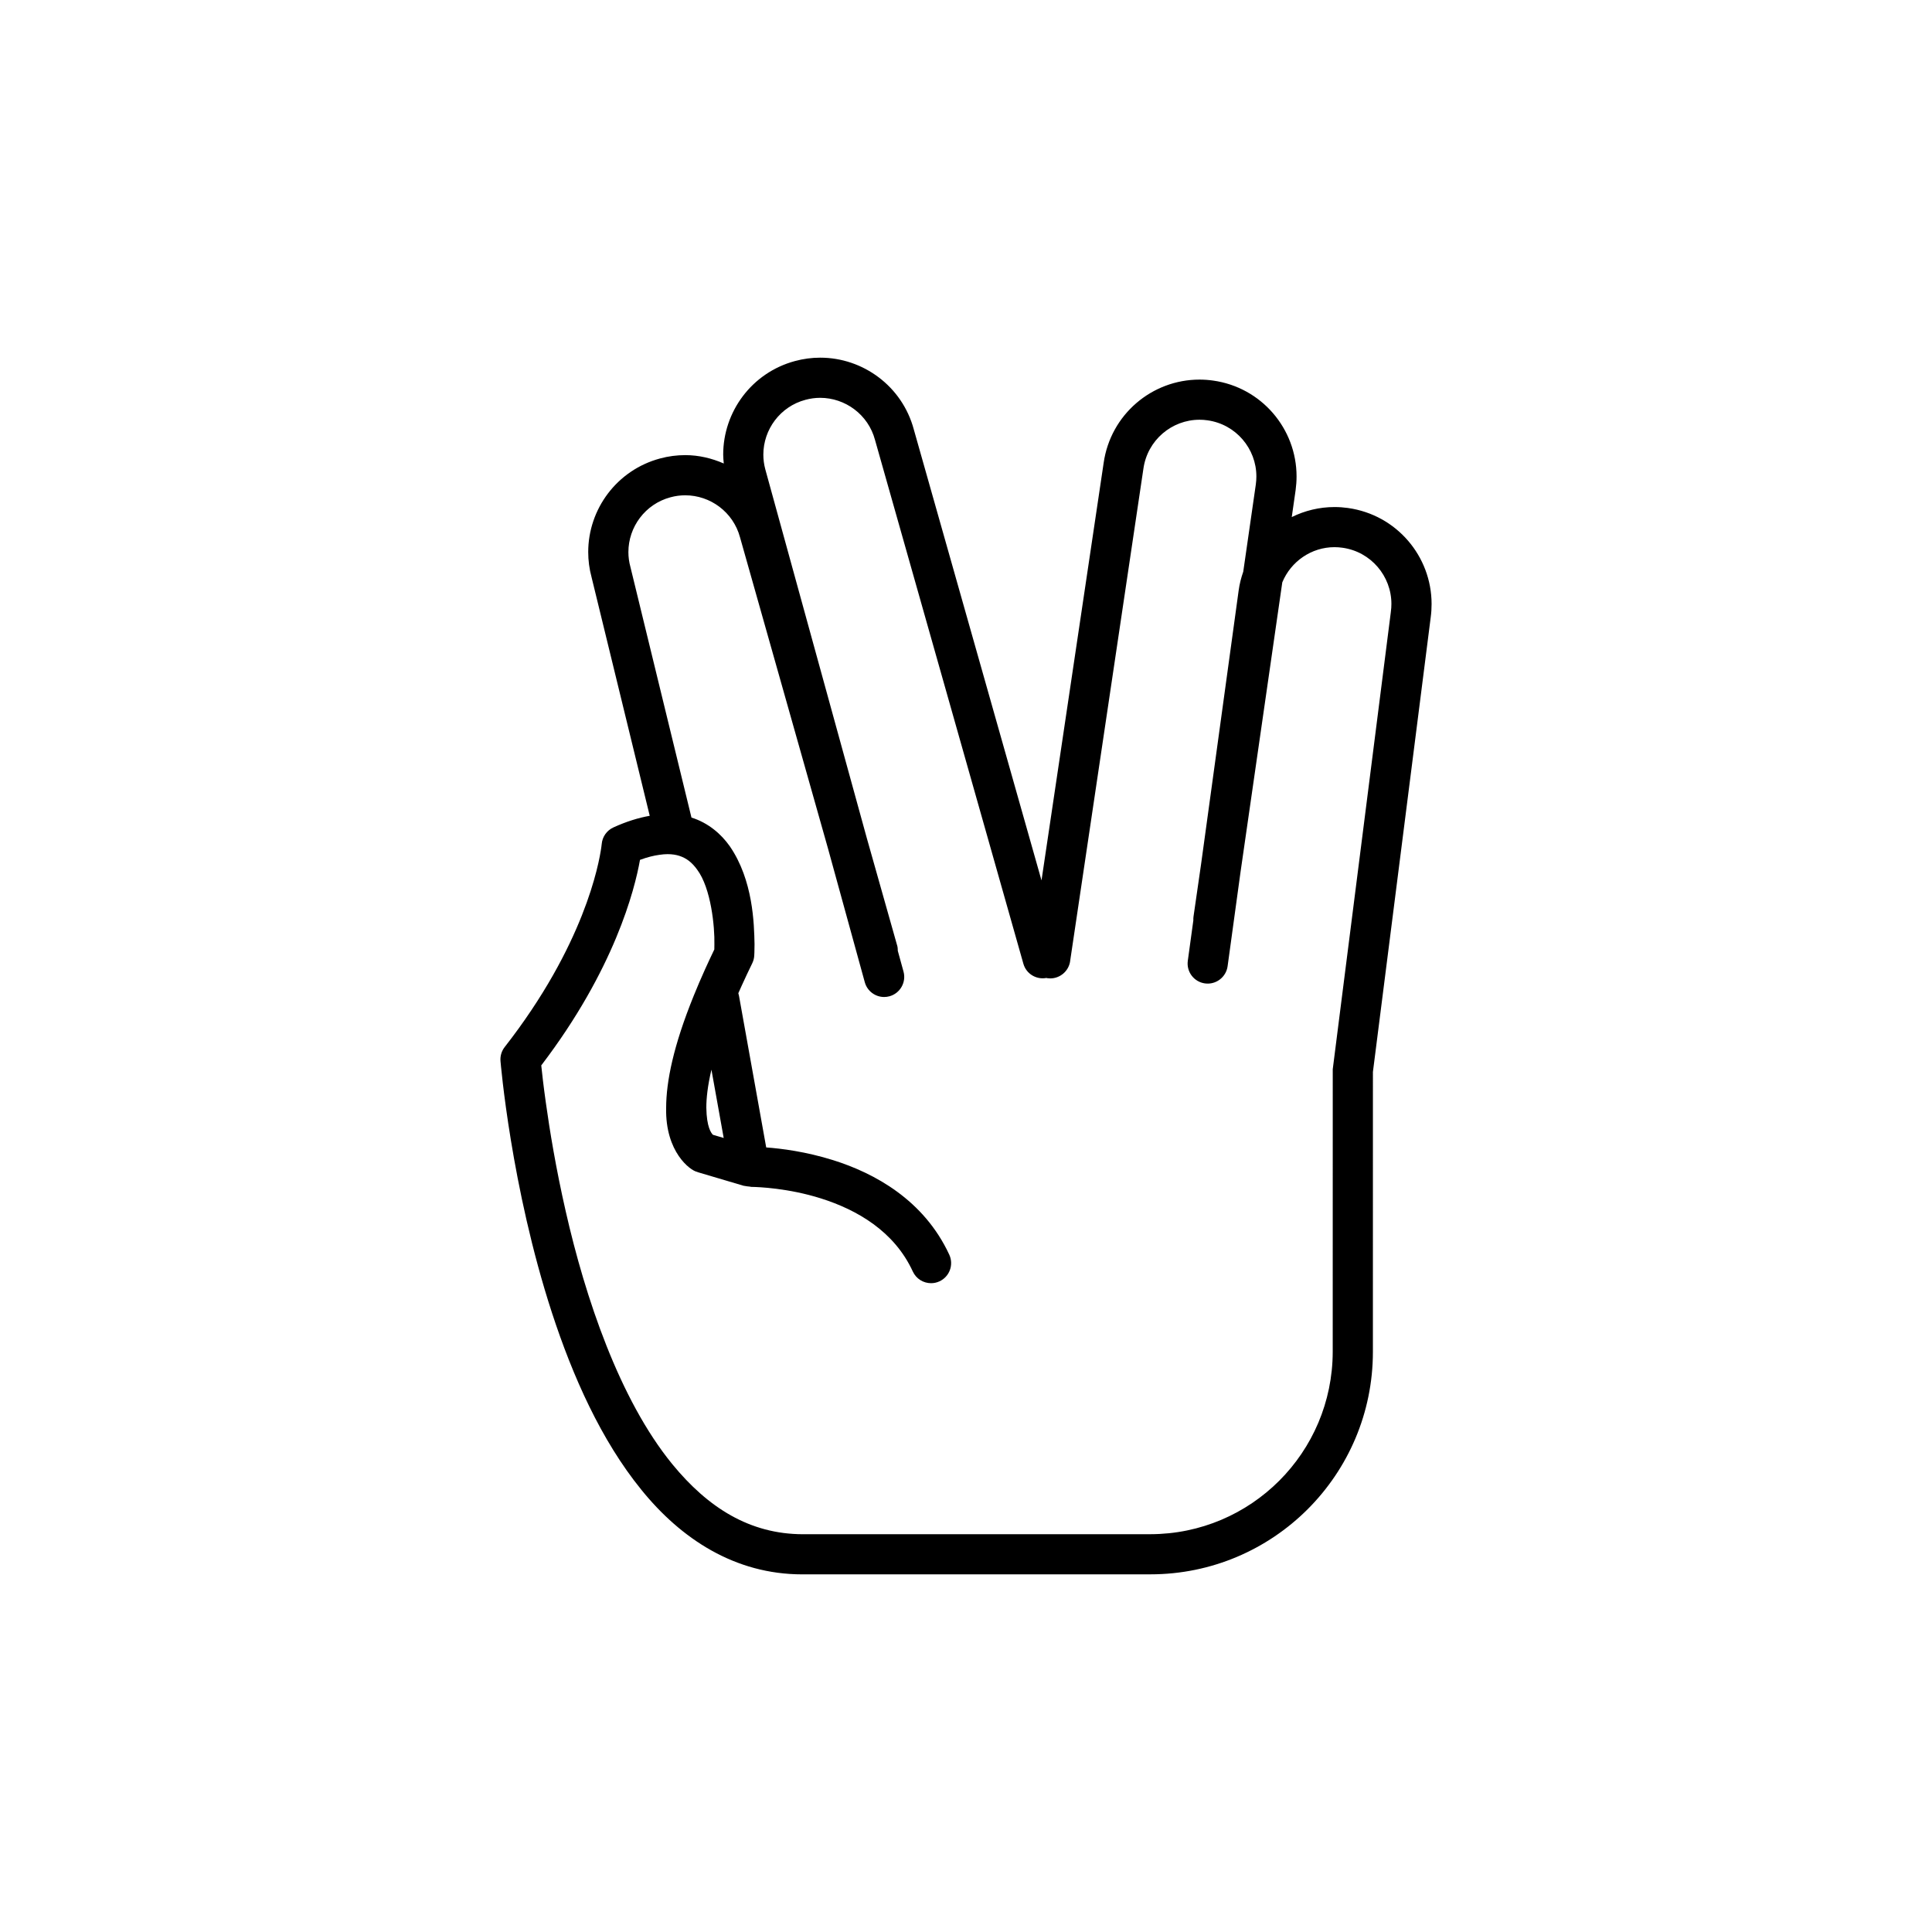 <?xml version="1.0" encoding="UTF-8"?>
<svg width="752pt" height="752pt" version="1.1" viewBox="0 0 752 752" xmlns="http://www.w3.org/2000/svg">
 <defs>
  <clipPath id="a">
   <path d="m194 139.21h364v473.58h-364z"/>
  </clipPath>
 </defs>
 <g clip-path="url(#a)">
  <path d="m524.74 197.73c-1.77-0.242-3.539-0.371-5.297-0.371-5.914 0-11.578 1.402-16.648 3.906l1.504-10.492c0.242-1.816 0.367-3.57 0.367-5.328 0-18.547-13.621-34.66-32.465-37.312-1.789-0.254-3.57-0.379-5.309-0.379-18.547 0-34.656 13.625-37.32 32.48l-24.18 162.45-49.727-175.6c-4.516-16.742-19.73-27.867-36.41-27.867-3.242 0-6.543 0.426-9.812 1.312-16.836 4.527-27.949 19.738-27.949 36.426 0 1.137 0.117 2.297 0.227 3.453-4.676-2.039-9.738-3.258-14.992-3.258-3.238 0-6.539 0.414-9.824 1.305-16.824 4.531-27.949 19.734-27.949 36.418 0 3.231 0.414 6.523 1.305 9.809l22.637 92.855c-4.434 0.781-9.113 2.234-14.148 4.527-2.582 1.188-4.32 3.664-4.547 6.5 0 0-0.023 0.266-0.152 1.207-0.918 6.551-6.668 38.148-37.617 77.785-1.207 1.543-1.789 3.492-1.625 5.453 0.043 0.336 4.019 48.875 20.066 98.082 8.055 24.625 19.074 49.461 34.719 68.723 15.488 19.168 36.441 32.98 62.684 32.98h0.152c0.508-0.012 0.777-0.012 0.84-0.012h134.5c47.832 0 86.609-38.77 86.609-86.609l0.008-108.95 22.496-176.96c0.23-1.699 0.344-3.465 0.34-5.195-0.008-18.559-13.641-34.668-32.477-37.332zm16.625 40.465-18.68 146.99-3.934 30.996v5.164l-0.012 104.84c-0.074 39.203-31.777 70.918-70.969 70.977l-134.27 0.012c-0.43-0.023-0.875 0-1.066 0-20.629-0.066-36.828-10.305-50.707-27.215-20.695-25.289-33.949-65.098-41.512-98.387-3.812-16.648-6.269-31.664-7.773-42.5-0.914-6.523-1.473-11.469-1.766-14.383 28.516-37.398 36.375-68.387 38.43-80 2.875-1.062 5.348-1.656 7.504-1.957 1.156-0.168 2.25-0.273 3.211-0.27 1.828 0 3.328 0.258 4.617 0.668 2.832 0.93 4.926 2.606 6.894 5.324 5.469 7.281 6.894 22.41 6.731 29.105 0 0.797-0.004 1.461-0.023 1.992-1.305 2.703-2.492 5.281-3.629 7.777-1.617 3.57-3.043 6.938-4.363 10.184-7.969 19.613-10.734 33.457-10.762 43.664-0.387 17.375 9.5 24.391 11.891 24.91l0.703 0.254 17.527 5.191c0.184 0.059 0.379 0.055 0.562 0.09 0.145 0.031 0.297 0.047 0.441 0.07 0.371 0.098 0.762 0.102 1.148 0.141 0.43 0.047 0.84 0.184 1.285 0.152 2.34 0.047 13.988 0.465 26.723 4.488 13.957 4.414 28.516 12.73 35.738 28.457 1.32 2.848 4.144 4.531 7.098 4.531 1.094 0 2.211-0.227 3.269-0.719 3.922-1.809 5.625-6.445 3.824-10.367-9.883-21.324-29.094-31.746-45.238-36.812-10.637-3.332-20.176-4.516-26.023-4.941l-4.816-26.844-2.078-11.566-3.695-20.582c-0.066-0.352-0.152-0.707-0.258-1.043 0.406-0.922 0.82-1.852 1.25-2.801 1.305-2.863 2.66-5.777 4.164-8.848 0.453-0.934 0.711-1.898 0.777-2.93 0.012-0.141 0.113-1.797 0.113-4.461-0.152-8.031-0.551-24.957-9.629-38.16-3.394-4.812-8.371-9.094-14.879-11.152-0.012-0.004-0.023-0.004-0.039-0.012l-23.734-97.43c-0.582-2.113-0.816-4.023-0.816-5.914 0-9.727 6.512-18.691 16.387-21.32 1.926-0.527 3.84-0.77 5.746-0.77 9.727 0 18.68 6.512 21.324 16.383l34.211 121.01 14.348 52.148c0.961 3.469 4.106 5.738 7.535 5.738 0.684 0 1.375-0.09 2.066-0.281 4.16-1.145 6.613-5.461 5.469-9.609l-2.219-8.074c0-0.707-0.055-1.418-0.254-2.129h-0.012l-11.812-41.793-39.512-143.55c-0.508-1.887-0.75-3.797-0.75-5.68 0-9.738 6.516-18.703 16.383-21.328 1.93-0.523 3.836-0.777 5.746-0.777 9.73 0.012 18.707 6.516 21.336 16.387l57.758 203.91c1.117 3.918 5.027 6.246 8.945 5.512 0.113 0.027 0.223 0.074 0.34 0.086 0.387 0.059 0.781 0.09 1.16 0.09 3.812 0 7.152-2.789 7.746-6.664l-0.012-0.012 28.527-191.68c1.547-11.125 11.031-19.098 21.844-19.098 1.031 0 2.066 0.066 3.106 0.223 11.055 1.539 19.027 11.02 19.027 21.844 0 0.996-0.066 2.062-0.223 3.176l-4.887 33.91c-0.82 2.336-1.445 4.781-1.789 7.324l-14.637 106.6-2.93 20.293c-0.074 0.5-0.086 1.004-0.066 1.488l-2.156 15.734c-0.59 4.285 2.402 8.223 6.68 8.809 4.266 0.582 8.215-2.406 8.809-6.68l5.016-36.562 16.27-112.86c3.359-8.16 11.352-13.703 20.328-13.703 1.016 0 2.043 0.074 3.098 0.227 11.055 1.531 19.047 11.027 19.047 21.852 0 1.047-0.074 2.09-0.223 3.137zm-264.45 178.16 4.773 26.578-4.191-1.234c-0.648-0.652-2.461-2.934-2.566-10.531-0.016-3.676 0.512-8.547 1.984-14.812z"/>
 </g>
</svg>
